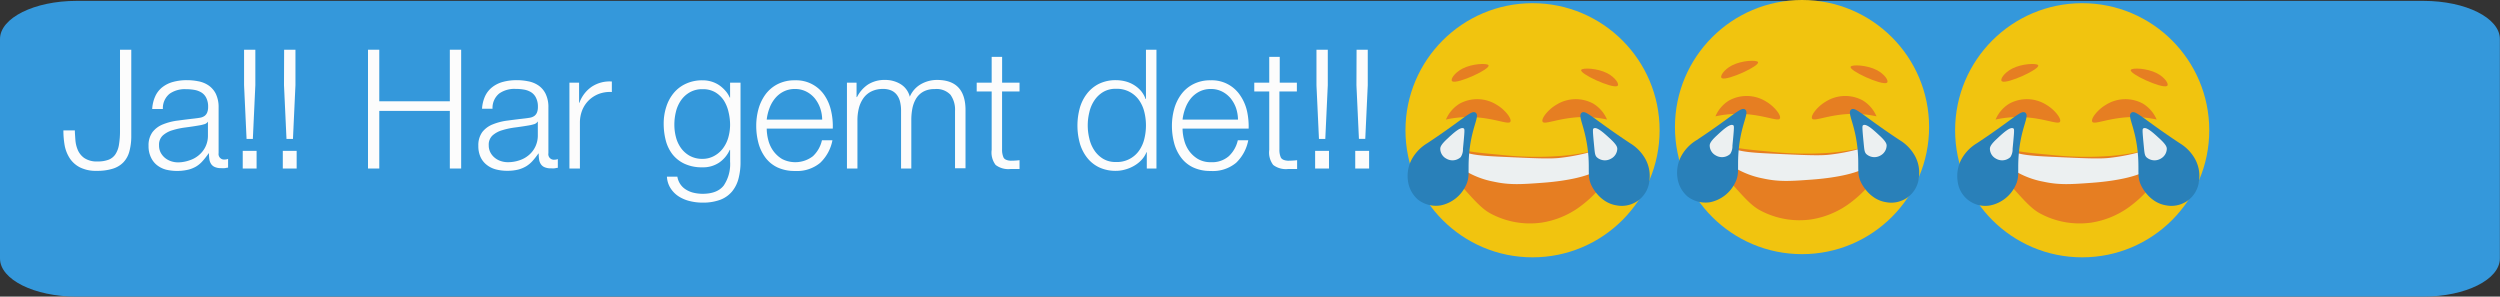 <svg id="Layer_1" data-name="Layer 1" xmlns="http://www.w3.org/2000/svg" width="541.03" height="64.19" viewBox="0 0 541.03 64.19"><rect x="0" y="0" width="541.03" height="64.19" fill="#333333" stroke="none"/><defs><style>.cls-1{fill:#3498db;}.cls-2{fill:#fcfcfc;}.cls-3{fill:#f1c40f;}.cls-4{fill:#e67e22;}.cls-5{fill:#ecf0f1;}.cls-6{fill:#2980b9;}</style></defs><title>Artboard 3</title><path class="cls-1" d="M16.56.19H524.47C533.61.19,541,3.89,541,8.44v47.5c0,4.56-7.42,8.25-16.56,8.25H16.56C7.42,64.19,0,60.5,0,55.94V8.44C0,3.89,7.42.19,16.56.19Z"/><path class="cls-2" d="M28.41,10.76V29.3a12.74,12.74,0,0,1-.4,3.42,5.47,5.47,0,0,1-1.28,2.38,5.36,5.36,0,0,1-2.3,1.4,11.12,11.12,0,0,1-3.51.47,7.63,7.63,0,0,1-3.6-.74,5.78,5.78,0,0,1-2.2-1.94A7.67,7.67,0,0,1,14,31.5a18.53,18.53,0,0,1-.28-3.28H16.2c0,.56.06,1.22.11,2a6.86,6.86,0,0,0,.51,2.2,4.12,4.12,0,0,0,1.42,1.78,4.81,4.81,0,0,0,2.9.74,6.39,6.39,0,0,0,2.37-.38A3.12,3.12,0,0,0,25,33.35a5.26,5.26,0,0,0,.75-2.07,17.45,17.45,0,0,0,.22-3V10.76Z"/><path class="cls-2" d="M33.63,20.77a5.24,5.24,0,0,1,1.56-1.94,6.56,6.56,0,0,1,2.33-1.12,11.25,11.25,0,0,1,2.95-.36,12.79,12.79,0,0,1,2.45.24,5.87,5.87,0,0,1,2.19.88,4.81,4.81,0,0,1,1.59,1.82,6.65,6.65,0,0,1,.61,3v9.86a1.19,1.19,0,0,0,1.33,1.37,1.89,1.89,0,0,0,.72-.14v1.9c-.26,0-.5.09-.7.11a5.66,5.66,0,0,1-.78,0,3.35,3.35,0,0,1-1.38-.24,1.77,1.77,0,0,1-.81-.66,2.54,2.54,0,0,1-.38-1,8.7,8.7,0,0,1-.09-1.31h-.07a15.6,15.6,0,0,1-1.24,1.6A6,6,0,0,1,42.5,36a6.49,6.49,0,0,1-1.76.72,10.58,10.58,0,0,1-4.79,0,5.41,5.41,0,0,1-2-1A4.56,4.56,0,0,1,32.64,34a5.52,5.52,0,0,1-.49-2.43,4.78,4.78,0,0,1,.87-3,5.34,5.34,0,0,1,2.28-1.67,12.57,12.57,0,0,1,3.21-.81c1.18-.16,2.39-.31,3.61-.45q.72-.08,1.26-.18a2.31,2.31,0,0,0,.9-.38,1.76,1.76,0,0,0,.56-.74,3.2,3.2,0,0,0,.2-1.22,4.15,4.15,0,0,0-.38-1.89,2.89,2.89,0,0,0-1-1.17,4.25,4.25,0,0,0-1.55-.6,10.32,10.32,0,0,0-1.89-.16,5.69,5.69,0,0,0-3.53,1,4,4,0,0,0-1.44,3.29H32.94A7.59,7.59,0,0,1,33.63,20.77ZM45,26.32a1.32,1.32,0,0,1-.83.57,7.36,7.36,0,0,1-1.08.25q-1.44.25-3,.45a16.46,16.46,0,0,0-2.79.6,5.42,5.42,0,0,0-2.07,1.13,2.71,2.71,0,0,0-.81,2.11A3.31,3.31,0,0,0,34.76,33a3.8,3.8,0,0,0,.92,1.15,4.11,4.11,0,0,0,1.33.74,4.84,4.84,0,0,0,1.55.25A7.63,7.63,0,0,0,41,34.7a5.8,5.8,0,0,0,2.07-1.15A5.43,5.43,0,0,0,45,29.27V26.32Z"/><path class="cls-2" d="M52.53,32.65h3v3.82h-3Zm.29-21.89h2.44v7.67l-.54,11.63H53.36l-.54-11.63Z"/><path class="cls-2" d="M61.2,32.65h3v3.82h-3Zm.29-21.89h2.45v7.67L63.4,30.06H62l-.54-11.63Z"/><path class="cls-2" d="M82.08,10.76V21.92H97.35V10.76H99.8V36.47H97.35V24H82.08V36.47H79.64V10.76Z"/><path class="cls-2" d="M105,20.77a5.36,5.36,0,0,1,1.57-1.94,6.51,6.51,0,0,1,2.32-1.12,11.3,11.3,0,0,1,2.95-.36,12.64,12.64,0,0,1,2.45.24,5.85,5.85,0,0,1,2.2.88,4.7,4.7,0,0,1,1.58,1.82,6.52,6.52,0,0,1,.61,3v9.86A1.2,1.2,0,0,0,120,34.56a1.89,1.89,0,0,0,.72-.14v1.9c-.27,0-.5.09-.7.11a5.75,5.75,0,0,1-.78,0,3.29,3.29,0,0,1-1.38-.24,1.77,1.77,0,0,1-.81-.66,2.4,2.4,0,0,1-.38-1,8.7,8.7,0,0,1-.09-1.31h-.07a15.63,15.63,0,0,1-1.25,1.6,6.18,6.18,0,0,1-1.4,1.17,6.77,6.77,0,0,1-1.76.72,9.65,9.65,0,0,1-2.36.25,9.41,9.41,0,0,1-2.43-.3,5.41,5.41,0,0,1-2-1A4.58,4.58,0,0,1,104,34a5.66,5.66,0,0,1-.48-2.43,4.84,4.84,0,0,1,.86-3,5.44,5.44,0,0,1,2.29-1.67,12.6,12.6,0,0,1,3.2-.81c1.19-.16,2.4-.31,3.62-.45q.72-.08,1.26-.18a2.31,2.31,0,0,0,.9-.38,1.76,1.76,0,0,0,.56-.74,3.2,3.2,0,0,0,.2-1.22,4.15,4.15,0,0,0-.38-1.89A2.89,2.89,0,0,0,115,20a4.25,4.25,0,0,0-1.55-.6,10.32,10.32,0,0,0-1.89-.16,5.69,5.69,0,0,0-3.53,1,4,4,0,0,0-1.44,3.29h-2.27A7.59,7.59,0,0,1,105,20.77Zm11.34,5.55a1.3,1.3,0,0,1-.82.57,7.36,7.36,0,0,1-1.08.25q-1.44.25-3,.45a16.46,16.46,0,0,0-2.79.6,5.42,5.42,0,0,0-2.07,1.13,2.71,2.71,0,0,0-.81,2.11,3.31,3.31,0,0,0,.34,1.53,3.65,3.65,0,0,0,.92,1.15,4,4,0,0,0,1.33.74,4.79,4.79,0,0,0,1.55.25,7.63,7.63,0,0,0,2.48-.4,6,6,0,0,0,2.07-1.15,5.39,5.39,0,0,0,1.4-1.83,5.54,5.54,0,0,0,.53-2.45V26.32Z"/><path class="cls-2" d="M125.32,17.89v4.36h.07a7.14,7.14,0,0,1,2.68-3.49,7,7,0,0,1,4.34-1.12v2.27a6.9,6.9,0,0,0-2.81.41,6.5,6.5,0,0,0-2.18,1.39A6.31,6.31,0,0,0,126,23.85a7.27,7.27,0,0,0-.5,2.72v9.9h-2.27V17.89Z"/><path class="cls-2" d="M159.82,38.66a7.17,7.17,0,0,1-1.42,2.81,6.19,6.19,0,0,1-2.54,1.77,10.72,10.72,0,0,1-3.83.61,11.36,11.36,0,0,1-2.74-.33,7.85,7.85,0,0,1-2.39-1,5.87,5.87,0,0,1-1.76-1.75,5.16,5.16,0,0,1-.81-2.54h2.26a4,4,0,0,0,2,2.88,5.42,5.42,0,0,0,1.63.63,8.71,8.71,0,0,0,1.84.2c2.11,0,3.64-.6,4.57-1.8A8.26,8.26,0,0,0,158,35V32.44h-.08a6.6,6.6,0,0,1-2.32,2.77,6.23,6.23,0,0,1-3.58,1,8.89,8.89,0,0,1-3.82-.74,7.2,7.2,0,0,1-2.61-2,8.31,8.31,0,0,1-1.49-3,14.49,14.49,0,0,1-.47-3.73,11.67,11.67,0,0,1,.56-3.62,8.85,8.85,0,0,1,1.62-3,7.42,7.42,0,0,1,2.63-2,8.33,8.33,0,0,1,3.58-.74,6.54,6.54,0,0,1,2,.29,6.22,6.22,0,0,1,1.68.81A7.4,7.4,0,0,1,157,19.66a5.28,5.28,0,0,1,.91,1.44H158V17.89h2.26V35A14.1,14.1,0,0,1,159.82,38.66Zm-5.2-4.95a5.82,5.82,0,0,0,1.87-1.65,7.19,7.19,0,0,0,1.14-2.36A10.07,10.07,0,0,0,158,27a11.58,11.58,0,0,0-.33-2.73,7.87,7.87,0,0,0-1-2.49,5.71,5.71,0,0,0-1.86-1.8,5.26,5.26,0,0,0-2.75-.68,5.39,5.39,0,0,0-2.77.67,5.8,5.8,0,0,0-1.91,1.74,7.4,7.4,0,0,0-1.1,2.47,11.58,11.58,0,0,0-.34,2.82,10.46,10.46,0,0,0,.36,2.74,7,7,0,0,0,1.12,2.36,5.82,5.82,0,0,0,1.9,1.65,5.63,5.63,0,0,0,2.74.63A5.18,5.18,0,0,0,154.62,33.71Z"/><path class="cls-2" d="M166.27,30.33a6.91,6.91,0,0,0,1.1,2.36,6.44,6.44,0,0,0,1.9,1.73,6.26,6.26,0,0,0,6.66-.62,6.76,6.76,0,0,0,1.95-3.45h2.27a9.07,9.07,0,0,1-2.65,4.89A7.84,7.84,0,0,1,172.05,37a8.73,8.73,0,0,1-3.8-.77,7,7,0,0,1-2.61-2.13,9.37,9.37,0,0,1-1.5-3.13,14.4,14.4,0,0,1-.48-3.76,13.69,13.69,0,0,1,.48-3.6,9.76,9.76,0,0,1,1.5-3.15,7.46,7.46,0,0,1,2.61-2.23,8,8,0,0,1,3.8-.85,7.36,7.36,0,0,1,6.39,3.26A9.8,9.8,0,0,1,179.86,24a14.52,14.52,0,0,1,.36,3.83H165.93A10,10,0,0,0,166.27,30.33ZM177.5,23.4a7.11,7.11,0,0,0-1.17-2.11,5.75,5.75,0,0,0-1.84-1.47,5.25,5.25,0,0,0-2.44-.56,5.37,5.37,0,0,0-2.49.56,5.71,5.71,0,0,0-1.83,1.47,7.29,7.29,0,0,0-1.21,2.13,10,10,0,0,0-.59,2.46h12A7.94,7.94,0,0,0,177.5,23.4Z"/><path class="cls-2" d="M185.37,17.89V21h.1a7.16,7.16,0,0,1,2.36-2.7,6.67,6.67,0,0,1,3.73-1,6.35,6.35,0,0,1,3.33.9,4.44,4.44,0,0,1,2,2.74,5.66,5.66,0,0,1,2.44-2.74,7,7,0,0,1,3.46-.9q6.15,0,6.16,6.52v12.6h-2.27V24a5.52,5.52,0,0,0-1-3.51,4.16,4.16,0,0,0-3.42-1.21,4.88,4.88,0,0,0-2.45.56,4.26,4.26,0,0,0-1.55,1.49,6.61,6.61,0,0,0-.81,2.14,12.88,12.88,0,0,0-.23,2.51V36.47H195V23.87a7.83,7.83,0,0,0-.2-1.78,4.07,4.07,0,0,0-.65-1.48,3.08,3.08,0,0,0-1.2-1,4.28,4.28,0,0,0-1.84-.36,5.58,5.58,0,0,0-2.5.52,4.6,4.6,0,0,0-1.73,1.44,6.5,6.5,0,0,0-1,2.16,10.63,10.63,0,0,0-.32,2.72V36.47h-2.27V17.89Z"/><path class="cls-2" d="M220.64,17.89V19.8h-3.78V32.33a4.11,4.11,0,0,0,.31,1.74c.2.42.72.66,1.53.71a17.88,17.88,0,0,0,1.94-.11v1.91c-.33,0-.67,0-1,0s-.68,0-1,0a4.53,4.53,0,0,1-3.17-.88,4.43,4.43,0,0,1-.86-3.26V19.8h-3.24V17.89h3.24V12.31h2.26v5.58Z"/><path class="cls-2" d="M248.18,36.47V32.94h-.07a5.38,5.38,0,0,1-1.06,1.66,6.79,6.79,0,0,1-1.6,1.27,8,8,0,0,1-1.93.81,7.17,7.17,0,0,1-2,.29,8.3,8.3,0,0,1-3.69-.77,7.34,7.34,0,0,1-2.61-2.13,9.09,9.09,0,0,1-1.55-3.13,14.39,14.39,0,0,1,0-7.52,9.09,9.09,0,0,1,1.55-3.13,7.5,7.5,0,0,1,2.61-2.15,8.16,8.16,0,0,1,3.69-.79,8.61,8.61,0,0,1,2,.25,6.92,6.92,0,0,1,1.86.78,6.68,6.68,0,0,1,1.53,1.28,5.39,5.39,0,0,1,1,1.76H248V10.76h2.27V36.47ZM235.75,30a7.53,7.53,0,0,0,1.08,2.54,6,6,0,0,0,1.89,1.82,5.18,5.18,0,0,0,2.77.7,5.82,5.82,0,0,0,5.06-2.52A7.58,7.58,0,0,0,247.66,30a12.2,12.2,0,0,0,0-5.72,7.58,7.58,0,0,0-1.11-2.54,5.82,5.82,0,0,0-5.06-2.52,5.18,5.18,0,0,0-2.77.7,6,6,0,0,0-1.89,1.82,7.53,7.53,0,0,0-1.08,2.54,11.86,11.86,0,0,0,0,5.72Z"/><path class="cls-2" d="M256.27,30.33a6.89,6.89,0,0,0,1.09,2.36,6.48,6.48,0,0,0,1.91,1.73,5.39,5.39,0,0,0,2.77.68,5.48,5.48,0,0,0,3.89-1.3,6.76,6.76,0,0,0,1.95-3.45h2.26a9.06,9.06,0,0,1-2.64,4.89A7.87,7.87,0,0,1,262,37a8.69,8.69,0,0,1-3.79-.77,7,7,0,0,1-2.61-2.13,9.18,9.18,0,0,1-1.5-3.13,14.4,14.4,0,0,1-.48-3.76,13.69,13.69,0,0,1,.48-3.6,9.56,9.56,0,0,1,1.5-3.15,7.46,7.46,0,0,1,2.61-2.23,7.91,7.91,0,0,1,3.79-.85,7.33,7.33,0,0,1,6.39,3.26A9.82,9.82,0,0,1,269.86,24a15.41,15.41,0,0,1,.36,3.83h-14.3A10,10,0,0,0,256.27,30.33ZM267.5,23.4a7.11,7.11,0,0,0-1.17-2.11,5.86,5.86,0,0,0-1.84-1.47,5.27,5.27,0,0,0-2.45-.56,5.36,5.36,0,0,0-2.48.56,5.86,5.86,0,0,0-1.84,1.47,7.49,7.49,0,0,0-1.2,2.13,10.53,10.53,0,0,0-.6,2.46h12A8.56,8.56,0,0,0,267.5,23.4Z"/><path class="cls-2" d="M280.66,17.89V19.8h-3.78V32.33a4.12,4.12,0,0,0,.3,1.74c.21.42.72.66,1.53.71a18.21,18.21,0,0,0,2-.11v1.91c-.34,0-.68,0-1,0s-.68,0-1,0a4.53,4.53,0,0,1-3.17-.88,4.43,4.43,0,0,1-.86-3.26V19.8h-3.24V17.89h3.24V12.31h2.27v5.58Z"/><path class="cls-2" d="M284.61,32.65h3v3.82h-3Zm.29-21.89h2.45v7.67l-.54,11.63h-1.37l-.54-11.63Z"/><path class="cls-2" d="M293.29,32.65h3v3.82h-3Zm.29-21.89H296v7.67l-.54,11.63h-1.37l-.54-11.63Z"/><circle class="cls-3" cx="331.66" cy="28.19" r="27.5"/><path class="cls-4" d="M350,18.62c-1.12.59-8.4-2.72-7.79-3.52.34-.46,3.47-.35,5.59.73C349.58,16.74,350.59,18.3,350,18.62Z"/><path class="cls-4" d="M314.33,17.62c1.12.59,8.4-2.72,7.79-3.52-.34-.46-3.47-.35-5.59.73C314.74,15.74,313.73,17.3,314.33,17.62Z"/><path class="cls-4" d="M312.92,25.87a7.45,7.45,0,0,1,2.93-3.42,7.92,7.92,0,0,1,8.07.24c1.72,1,3.34,3,2.93,3.67s-3.24-.74-7.82-1A23.24,23.24,0,0,0,312.92,25.87Z"/><path class="cls-4" d="M347.78,25.87a7.45,7.45,0,0,0-2.93-3.42,7.92,7.92,0,0,0-8.07.24c-1.72,1-3.34,3-2.93,3.67s3.24-.74,7.82-1A23.24,23.24,0,0,1,347.78,25.87Z"/><path class="cls-4" d="M312.23,31.49c-.17.16-.5.66.38,2.9a18.27,18.27,0,0,0,3.28,5.41c3.15,3.53,4.72,5.32,6.6,6.36a18,18,0,0,0,11.25,2,18.92,18.92,0,0,0,8.8-3.91,25,25,0,0,0,5.62-6.11c2.26-3.15,3.52-4.91,2.93-5.87-.89-1.47-5,.75-13.2,1.47a71,71,0,0,1-13.2-.24c-4.57-.43-6.86-.64-8.8-1.23S312.74,31,312.23,31.49Z"/><path class="cls-5" d="M312,31.49c-.39.53,1.37,2.66,3.18,4.16a18.49,18.49,0,0,0,8.07,3.66c3.45.76,6,.58,10.51.25,6.5-.48,9.62-1.62,10.51-2a14.43,14.43,0,0,0,5.91-3.87c.89-1,1.73-2,1.46-2.44-.61-1.14-5.95,2.06-14.18,2.93-2.19.23-5.61.07-12.46-.25-4.71-.21-6.25-.43-8.07-1C314.08,32.12,312.32,31,312,31.49Z"/><path class="cls-6" d="M342.29,24.4c-1,.77,1,3.19,1.47,9.53.22,3.37-.24,4.45.73,6.36.25.49,1.93,3.64,5.38,4.16a6,6,0,0,0,7-4.78c0-.2.06-.4.08-.6a7.55,7.55,0,0,0-1-4.89A9.22,9.22,0,0,0,352.78,31C344.74,25.69,343.16,23.69,342.29,24.4Z"/><path class="cls-5" d="M344.89,27.79c-.23.13-.23.39.16,4.42.1.94.15,1.41.5,1.8a2.62,2.62,0,0,0,3.11.32A2.5,2.5,0,0,0,350,32.21c0-.38-.15-.9-1.48-2.13S345.59,27.37,344.89,27.79Z"/><path class="cls-6" d="M319.36,24.4c1,.77-1.05,3.19-1.47,9.53-.22,3.37.25,4.45-.73,6.36a7.72,7.72,0,0,1-5.38,4.16,6.35,6.35,0,0,1-4.89-1.23,6.45,6.45,0,0,1-2.2-4.15,7.63,7.63,0,0,1,1-4.89A9.22,9.22,0,0,1,308.87,31C316.91,25.69,318.46,23.69,319.36,24.4Z"/><path class="cls-5" d="M316.76,27.79c.23.13.23.39-.16,4.42a3,3,0,0,1-.49,1.8,2.62,2.62,0,0,1-3.11.32,2.44,2.44,0,0,1-1.31-2.12c0-.38.15-.9,1.47-2.13S316.07,27.37,316.76,27.79Z"/><circle class="cls-3" cx="389.98" cy="27.5" r="27.5"/><path class="cls-4" d="M408.31,17.93c-1.12.59-8.4-2.72-7.79-3.52.34-.46,3.47-.35,5.59.73C407.9,16.05,408.91,17.61,408.31,17.93Z"/><path class="cls-4" d="M372.65,16.93c1.12.59,8.4-2.72,7.79-3.52-.34-.46-3.47-.35-5.59.73C373.06,15.05,372.05,16.61,372.65,16.93Z"/><path class="cls-4" d="M371.24,25.18a7.4,7.4,0,0,1,2.93-3.42,7.92,7.92,0,0,1,8.07.24c1.72,1,3.34,3,2.93,3.67s-3.24-.74-7.82-1A23.21,23.21,0,0,0,371.24,25.18Z"/><path class="cls-4" d="M406.1,25.18a7.45,7.45,0,0,0-2.93-3.42,7.92,7.92,0,0,0-8.07.24c-1.72,1-3.34,3-2.93,3.67s3.24-.74,7.82-1A23.24,23.24,0,0,1,406.1,25.18Z"/><path class="cls-4" d="M370.55,30.8c-.17.16-.5.66.38,2.9a18.27,18.27,0,0,0,3.28,5.41c3.15,3.53,4.72,5.32,6.6,6.36a18,18,0,0,0,11.25,2,19,19,0,0,0,8.8-3.91,25,25,0,0,0,5.62-6.11c2.26-3.15,3.52-4.91,2.93-5.87-.89-1.47-5,.75-13.2,1.47a71,71,0,0,1-13.2-.24c-4.57-.43-6.86-.64-8.8-1.23S371.06,30.3,370.55,30.8Z"/><path class="cls-5" d="M370.3,30.8c-.39.53,1.37,2.66,3.18,4.16a18.6,18.6,0,0,0,8.07,3.66c3.45.76,6,.58,10.51.25,6.5-.48,9.62-1.62,10.51-2A14.43,14.43,0,0,0,408.48,33c.89-1,1.73-2,1.46-2.44-.61-1.14-5.95,2.06-14.18,2.93-2.19.23-5.61.07-12.46-.25-4.71-.21-6.25-.43-8.07-1C372.4,31.43,370.64,30.34,370.3,30.8Z"/><path class="cls-6" d="M400.61,23.71c-1,.77,1.05,3.19,1.47,9.53.22,3.37-.24,4.45.73,6.36.25.49,1.93,3.64,5.38,4.16a6,6,0,0,0,7-4.78c0-.2.06-.4.08-.6a7.54,7.54,0,0,0-1-4.89,9.13,9.13,0,0,0-3.18-3.18C403.06,25,401.48,23,400.61,23.71Z"/><path class="cls-5" d="M403.21,27.1c-.23.13-.23.39.16,4.42.1.94.15,1.41.5,1.8a2.62,2.62,0,0,0,3.11.32,2.52,2.52,0,0,0,1.31-2.12c0-.38-.15-.9-1.48-2.13S403.91,26.68,403.21,27.1Z"/><path class="cls-6" d="M377.68,23.71c1,.77-1.05,3.19-1.47,9.53-.22,3.37.25,4.45-.73,6.36a7.75,7.75,0,0,1-5.38,4.16,6.39,6.39,0,0,1-4.89-1.23,6.47,6.47,0,0,1-2.2-4.15,7.6,7.6,0,0,1,1-4.89,9.13,9.13,0,0,1,3.18-3.18C375.23,25,376.78,23,377.68,23.71Z"/><path class="cls-5" d="M375.08,27.1c.23.13.23.39-.16,4.42a3,3,0,0,1-.49,1.8,2.62,2.62,0,0,1-3.11.32A2.46,2.46,0,0,1,370,31.52c0-.38.15-.9,1.47-2.13S374.39,26.68,375.08,27.1Z"/><circle class="cls-3" cx="450.61" cy="28.19" r="27.5"/><path class="cls-4" d="M468.94,18.62c-1.12.59-8.4-2.72-7.79-3.52.34-.46,3.47-.35,5.59.73C468.53,16.74,469.54,18.3,468.94,18.62Z"/><path class="cls-4" d="M433.28,17.62c1.12.59,8.4-2.72,7.79-3.52-.34-.46-3.47-.35-5.59.73C433.69,15.74,432.68,17.3,433.28,17.62Z"/><path class="cls-4" d="M431.87,25.87a7.45,7.45,0,0,1,2.93-3.42,7.92,7.92,0,0,1,8.07.24c1.72,1,3.34,3,2.93,3.67s-3.24-.74-7.82-1A23.21,23.21,0,0,0,431.87,25.87Z"/><path class="cls-4" d="M466.73,25.87a7.51,7.51,0,0,0-2.93-3.42,7.92,7.92,0,0,0-8.07.24c-1.72,1-3.34,3-2.93,3.67s3.24-.74,7.82-1A23.24,23.24,0,0,1,466.73,25.87Z"/><path class="cls-4" d="M431.18,31.49c-.17.16-.5.66.38,2.9a18.27,18.27,0,0,0,3.28,5.41c3.15,3.53,4.72,5.32,6.6,6.36a18,18,0,0,0,11.25,2,18.92,18.92,0,0,0,8.8-3.91,25,25,0,0,0,5.62-6.11c2.26-3.15,3.52-4.91,2.93-5.87-.89-1.47-5,.75-13.2,1.47a71,71,0,0,1-13.2-.24c-4.57-.43-6.86-.64-8.8-1.23S431.69,31,431.18,31.49Z"/><path class="cls-5" d="M430.93,31.49c-.39.53,1.37,2.66,3.18,4.16a18.44,18.44,0,0,0,8.07,3.66c3.45.76,6,.58,10.51.25,6.5-.48,9.62-1.62,10.51-2a14.43,14.43,0,0,0,5.91-3.87c.89-1,1.73-2,1.46-2.44-.61-1.14-5.95,2.06-14.18,2.93-2.19.23-5.61.07-12.46-.25-4.71-.21-6.25-.43-8.07-1C433,32.12,431.27,31,430.93,31.49Z"/><path class="cls-6" d="M461.24,24.4c-1,.77,1.05,3.19,1.47,9.53.22,3.37-.24,4.45.73,6.36.25.49,1.93,3.64,5.38,4.16a6,6,0,0,0,7-4.78c0-.2.06-.4.08-.6a7.55,7.55,0,0,0-1-4.89A9.22,9.22,0,0,0,471.73,31C463.69,25.69,462.11,23.69,461.24,24.4Z"/><path class="cls-5" d="M463.84,27.79c-.23.13-.23.39.16,4.42.1.94.15,1.41.5,1.8a2.62,2.62,0,0,0,3.11.32,2.5,2.5,0,0,0,1.31-2.12c0-.38-.15-.9-1.48-2.13S464.54,27.37,463.84,27.79Z"/><path class="cls-6" d="M438.31,24.4c1,.77-1.05,3.19-1.47,9.53-.22,3.37.25,4.45-.73,6.36a7.72,7.72,0,0,1-5.38,4.16,6,6,0,0,1-7.09-5.38,7.63,7.63,0,0,1,1-4.89A9.22,9.22,0,0,1,427.82,31C435.86,25.69,437.41,23.69,438.31,24.4Z"/><path class="cls-5" d="M435.71,27.79c.23.13.23.39-.16,4.42a3,3,0,0,1-.49,1.8,2.62,2.62,0,0,1-3.11.32,2.44,2.44,0,0,1-1.31-2.12c0-.38.15-.9,1.47-2.13S435,27.37,435.71,27.79Z"/></svg>